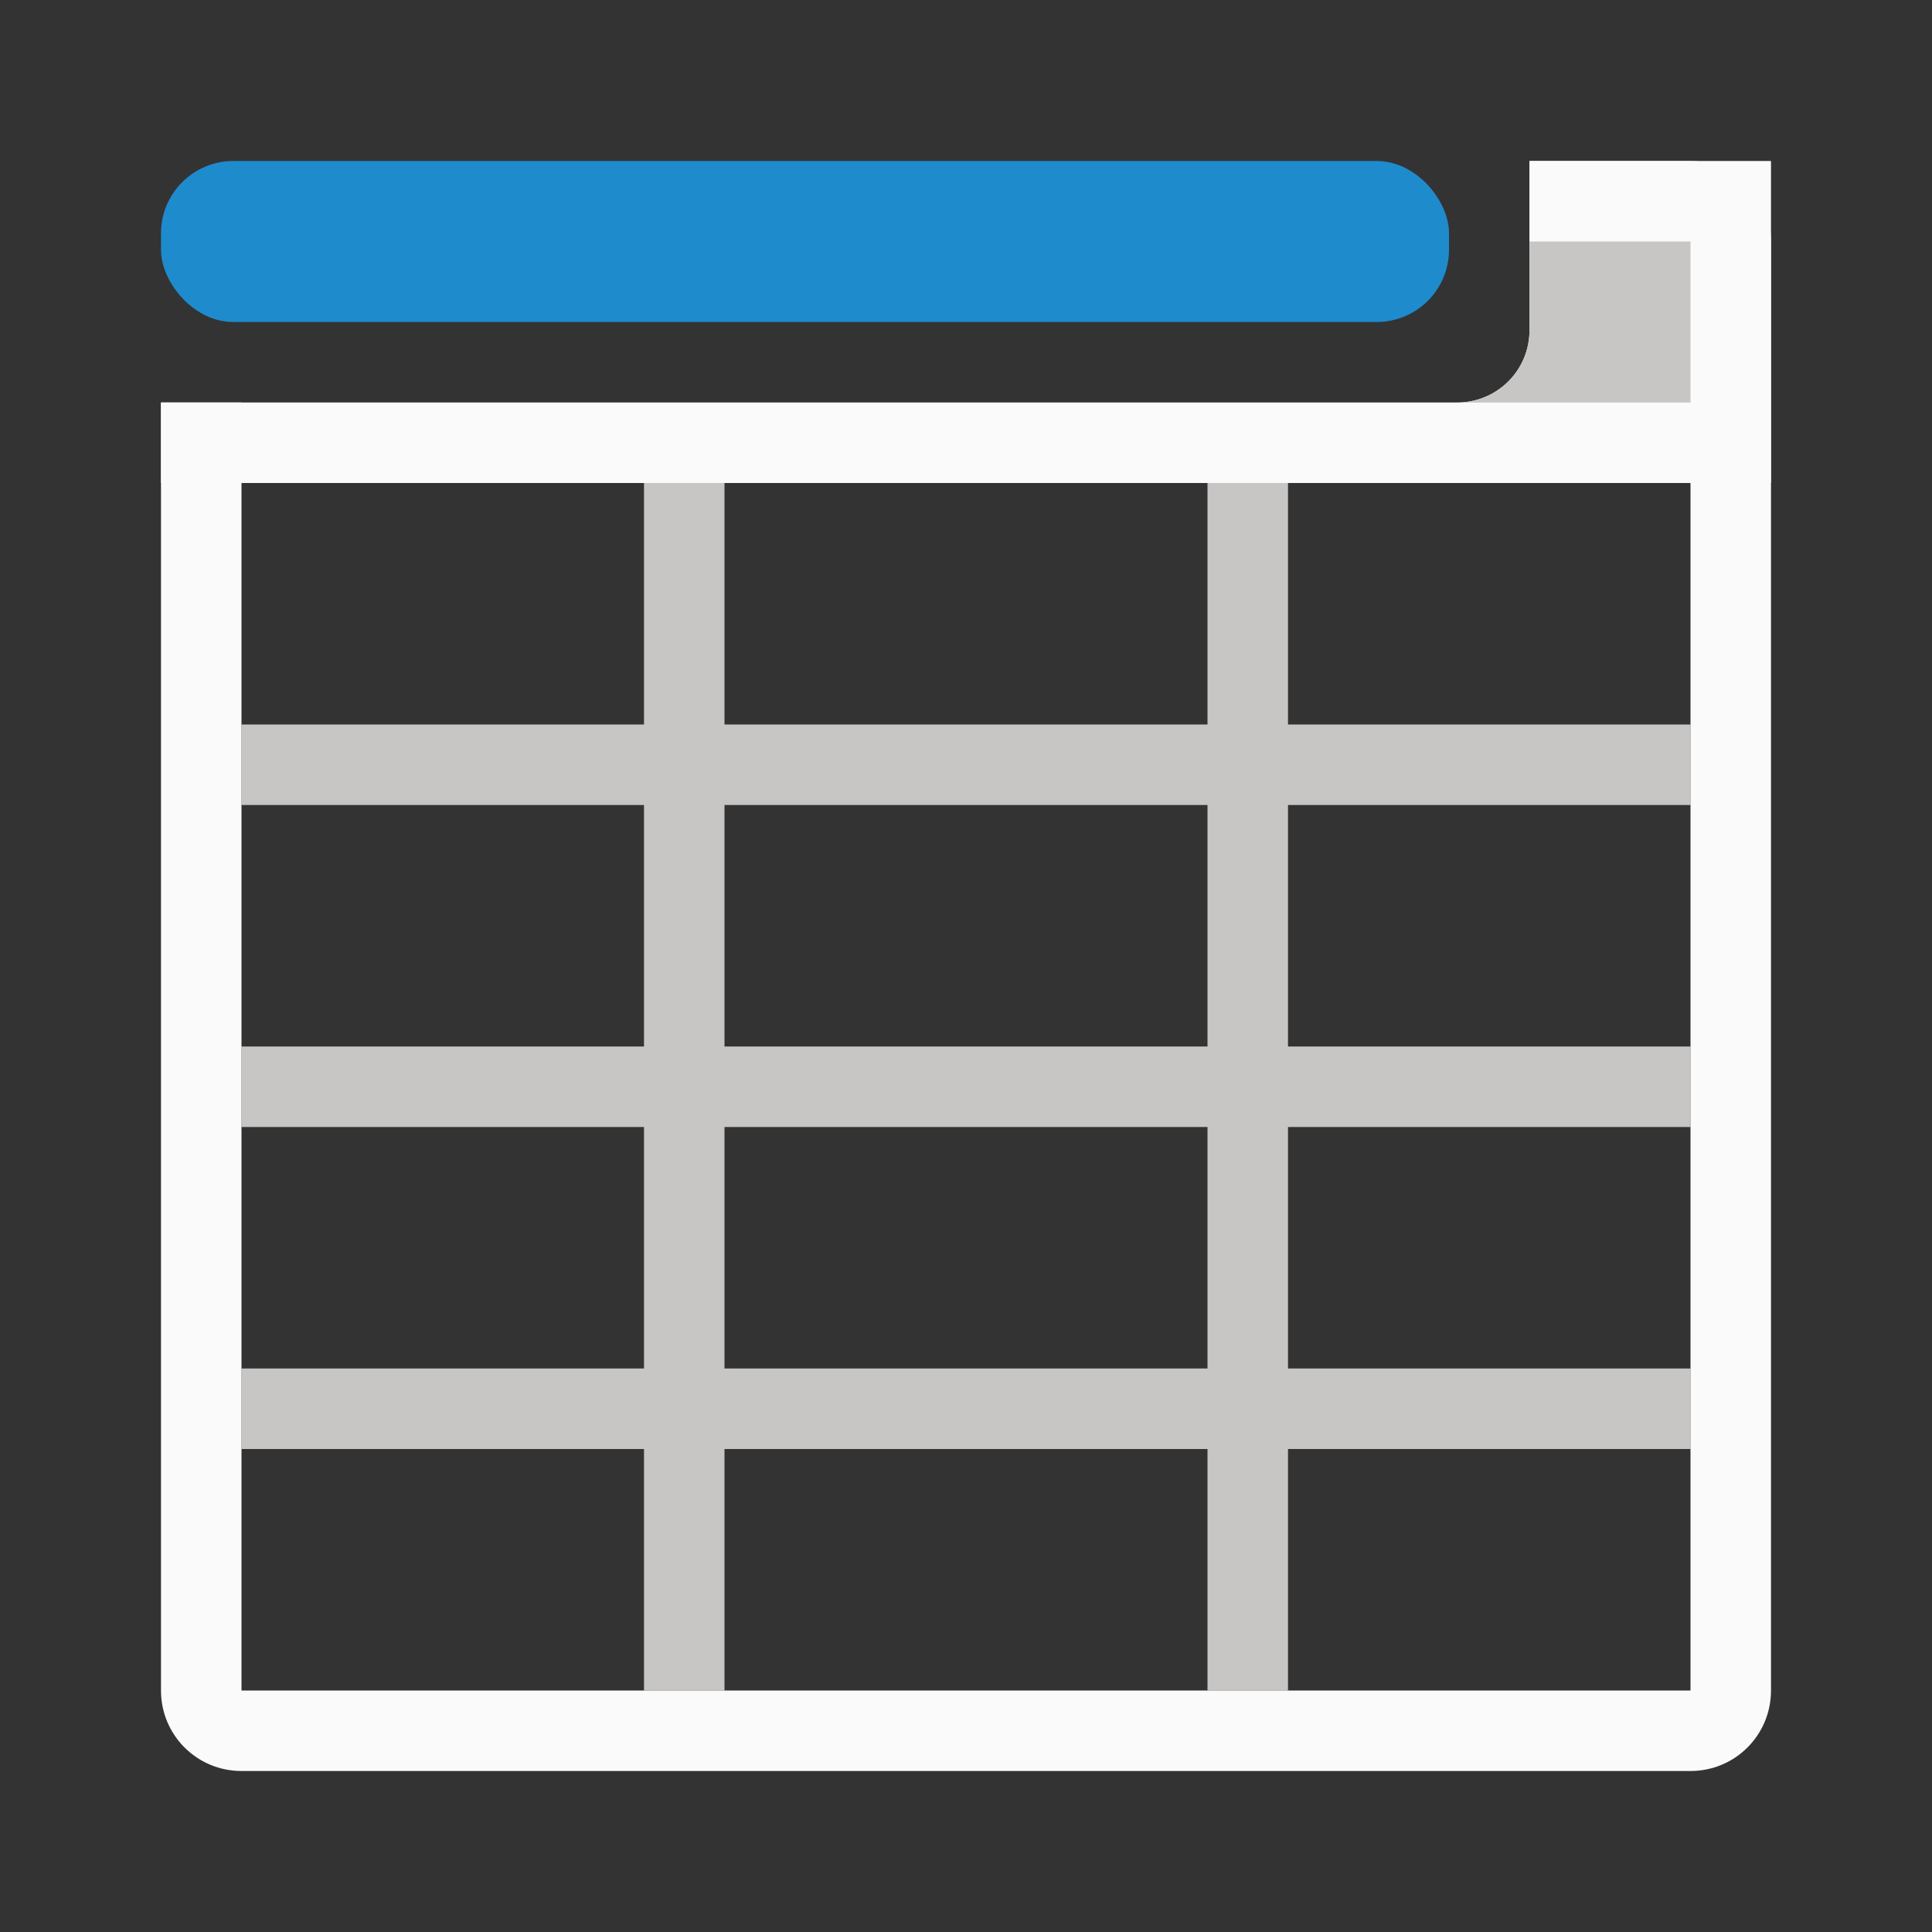 <svg viewBox="0 0 24 24" xmlns="http://www.w3.org/2000/svg"><rect x="0" y="0" width="24" height="24" fill="#333333" stroke="none"/><path d="m8 6v3h-5v1h5v3h-5v1h5v3h-5v1h5v3h1v-3h6v3h1v-3h5v-1h-5v-3h5v-1h-5v-3h5v-1h-5v-3h-1v3h-6v-3zm1 4h6v3h-6zm0 4h6v3h-6z" fill="#c8c6c4"/><path d="m19 2v1h2v18c-6 0-12 0-18 0 0-5.333 0-10.667 0-16h-1v16c0 .554.446 1 1 1h18c.554 0 1-.446 1-1v-18c0-.554-.446-1-1-1z" fill="#fafafa"/><path d="m19 2v2.102c0 .498-.401.898-.898.898h-16.102v1h20v-4z" fill="#fafafa"/><path d="m19 3v1.102c0 .498-.401.898-.898.898h2.898v-2z" fill="#c8c6c4"/><rect fill="#1e8bcd" height="2" ry=".898" width="16" x="2" y="2"/></svg>
